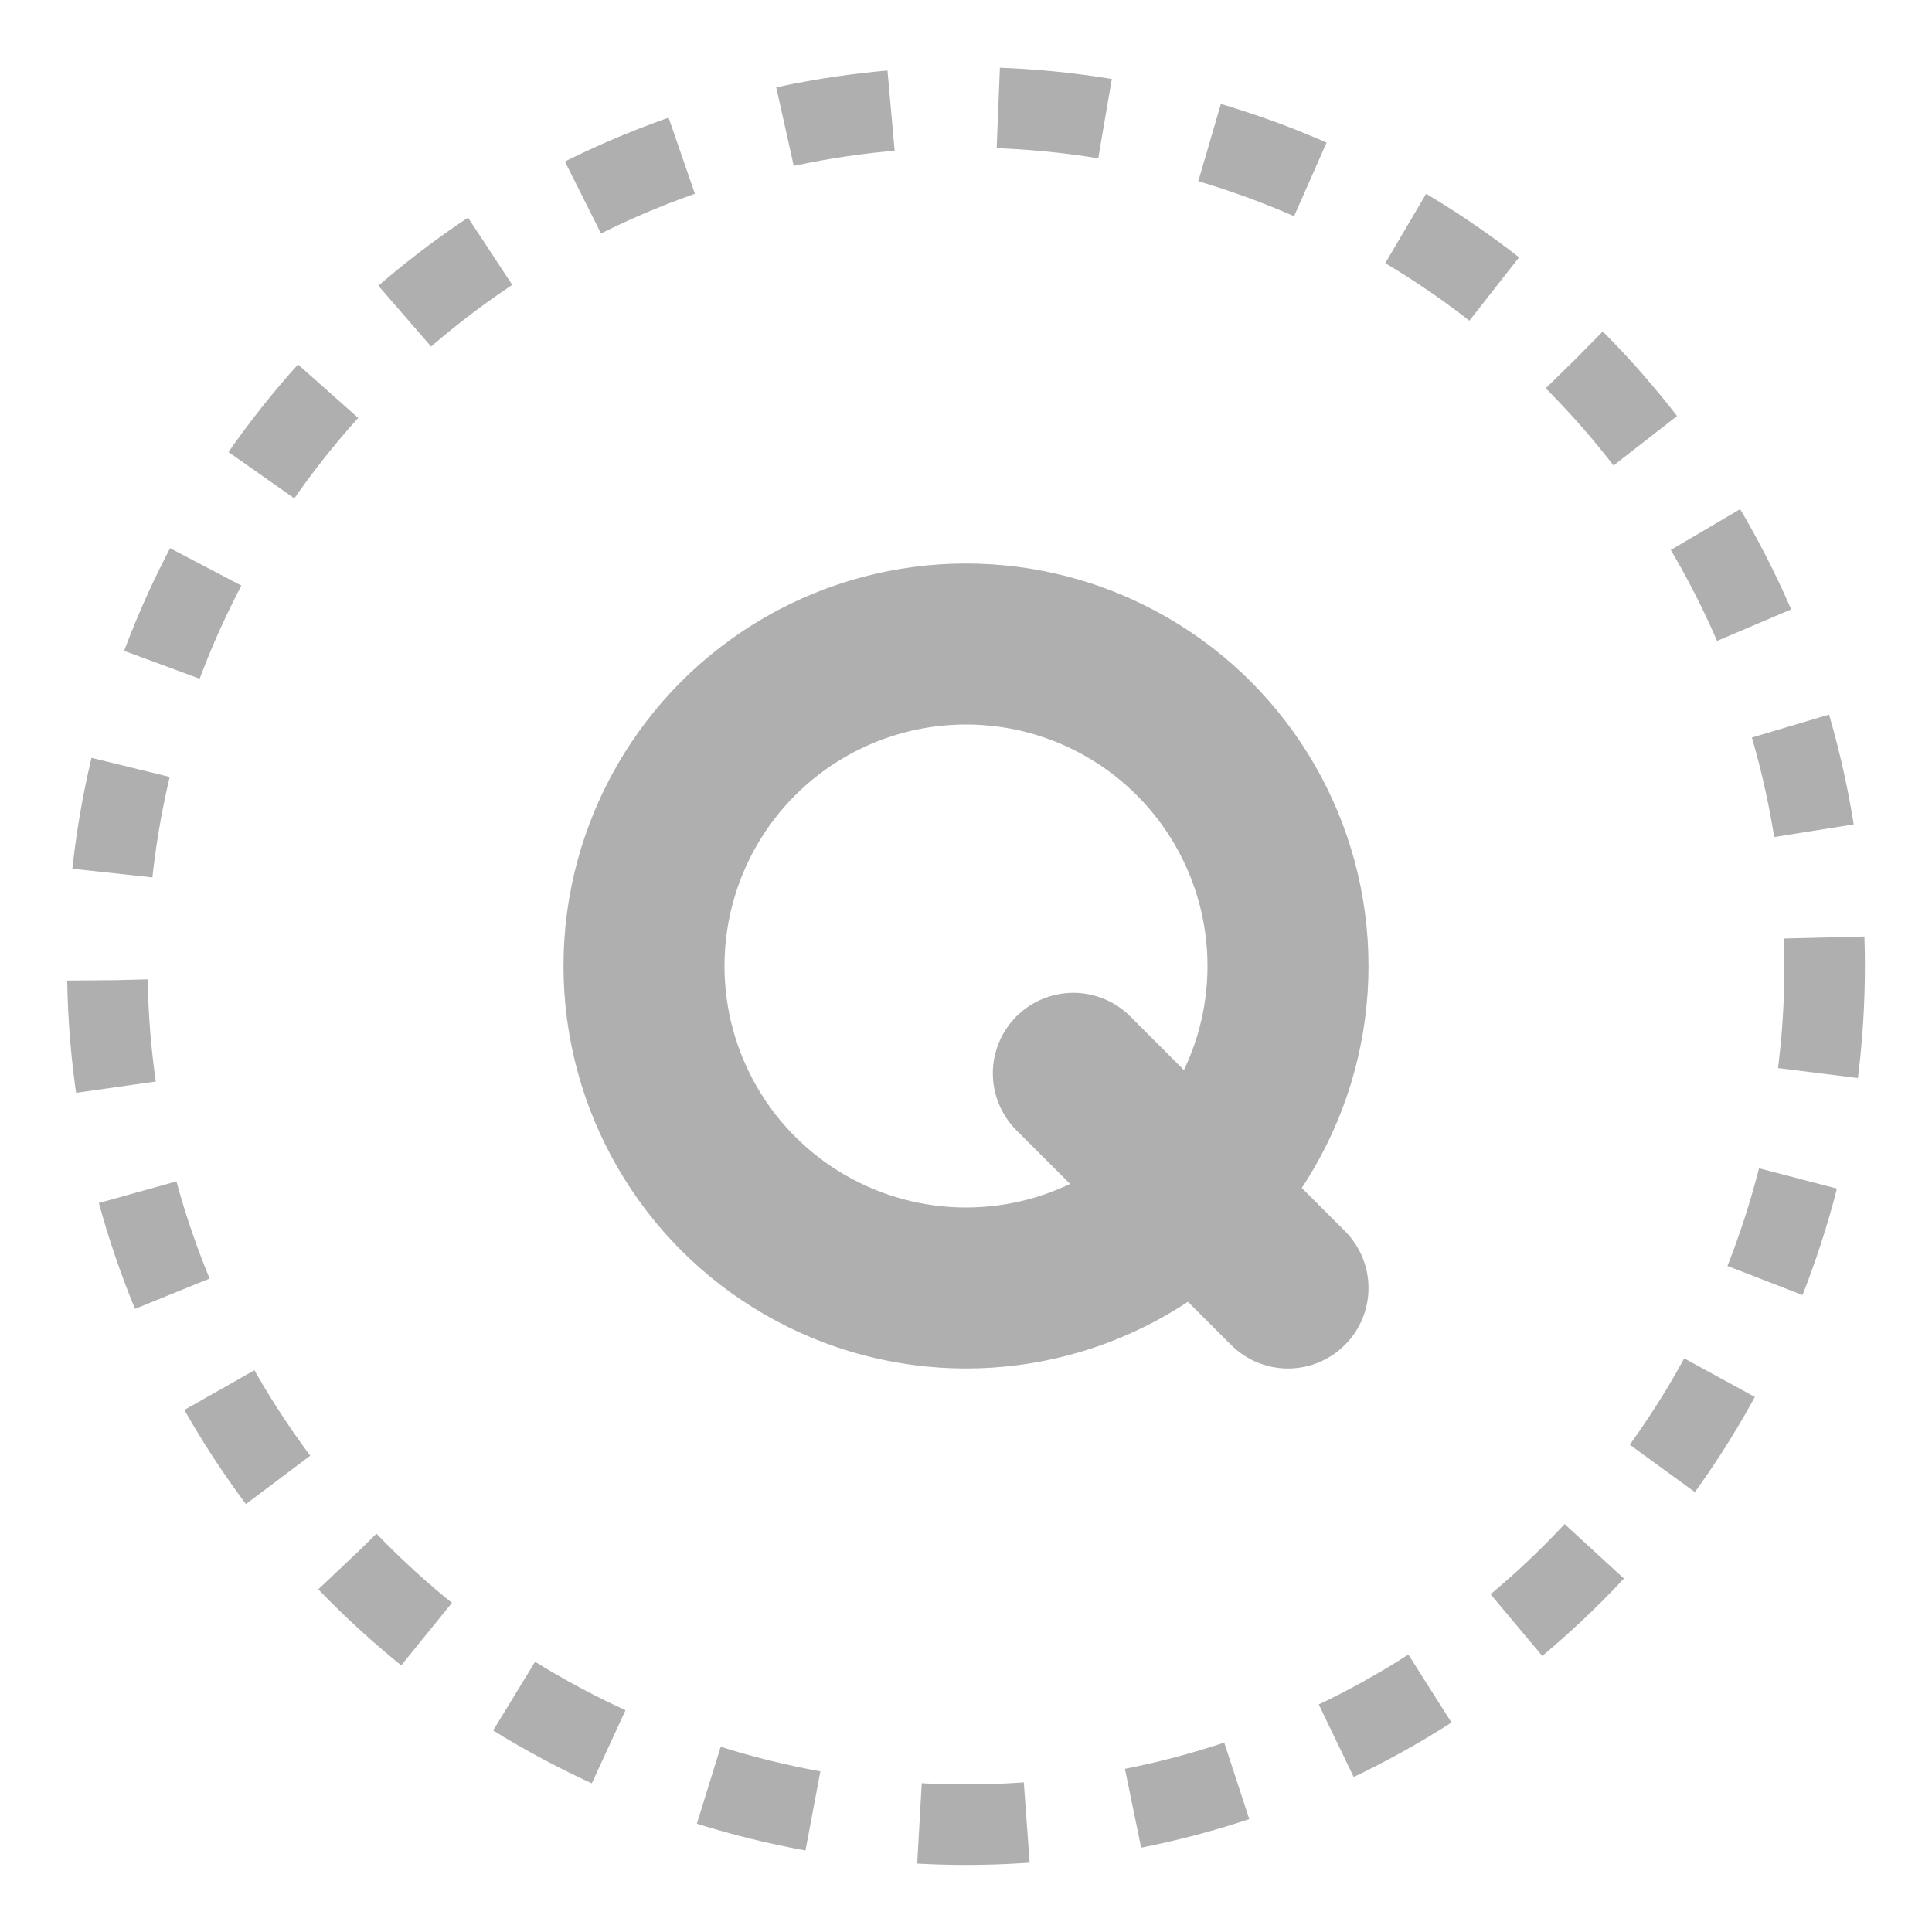 <svg width="36" height="36" viewBox="0 0 36 36" fill="none" xmlns="http://www.w3.org/2000/svg">
  <circle cx="18" cy="18" r="16" stroke="#AFAFAF" stroke-width="1.5" stroke-dasharray="2 2" fill="none"/>
  <circle cx="18" cy="18" r="6" stroke="#AFAFAF" stroke-width="3" fill="none"/>
  <line x1="20" y1="20" x2="24" y2="24" stroke="#AFAFAF" stroke-width="3" stroke-linecap="round"/>
</svg>